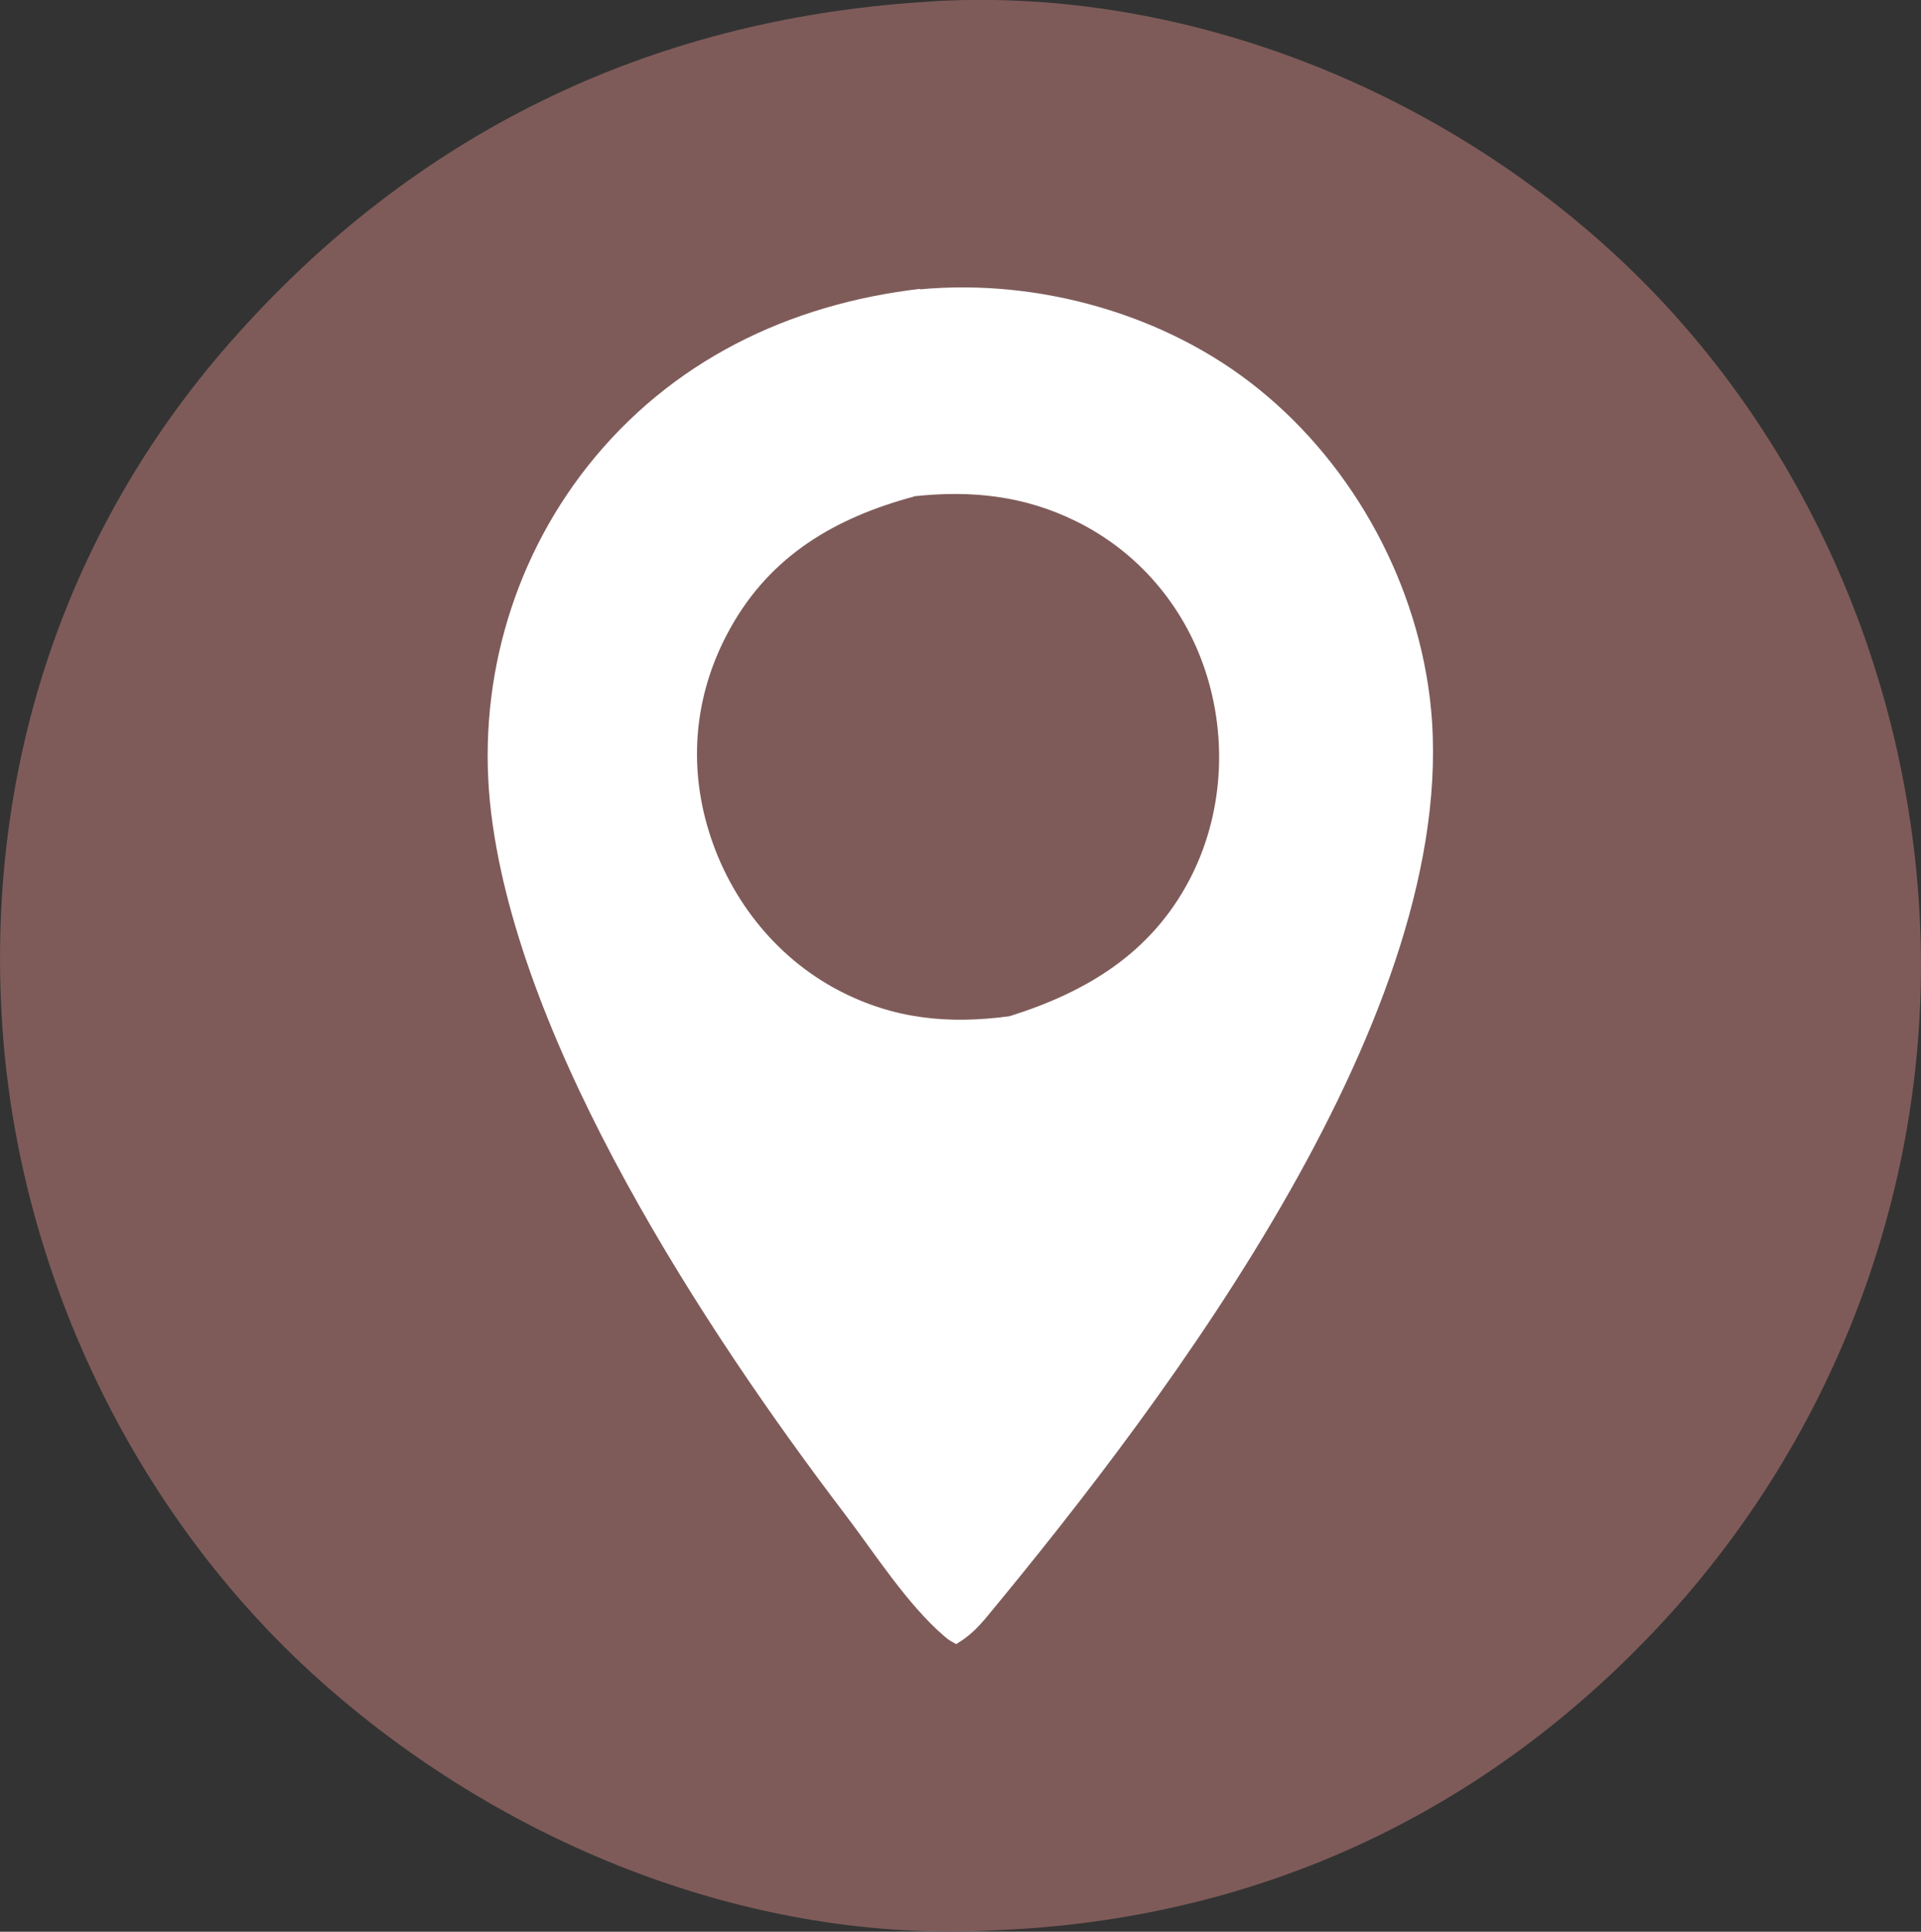 <?xml version="1.0" encoding="UTF-8"?><svg id="Objects" xmlns="http://www.w3.org/2000/svg" viewBox="0 0 80.48 80.92"><rect x="0" y="0" width="80.48" height="80.92" fill="#333333" stroke="none"/><defs><style>.cls-1{fill:#7e5b59;}.cls-2{fill:#fff;}</style></defs><path class="cls-1" d="M38.73.08l.6-.04c10.25-.52,20.63,3.6,28.16,10.47,7.96,7.26,12.55,17.68,12.96,28.41.41,10.71-3.54,21.21-10.82,29.06-7.44,8.03-17.03,12.45-27.95,12.88-10.15.56-20.34-3.53-27.92-10.15C5.81,63.79.81,53.51.1,43.02c-.72-10.6,2.51-20.68,9.55-28.69C17.32,5.61,27.17.82,38.73.08Z"/><path class="cls-2" d="M38.54,12.12c4.98-.46,10.33,1.04,14.22,4.2,4.01,3.25,6.69,8.23,7.19,13.36,1.22,12.64-10.82,28.65-18.65,38.1-.4.47-.71.77-1.24,1.09-.22-.12-.28-.14-.5-.33-1.56-1.34-2.91-3.47-4.16-5.11-5.87-7.71-13.62-19.56-14.82-29.35-.64-5.19.79-10.43,4.03-14.54,3.49-4.41,8.41-6.79,13.93-7.44Z"/><path class="cls-1" d="M38.29,20.79c2.39-.26,4.62-.03,6.8,1.05,2.58,1.27,4.5,3.52,5.4,6.24.95,2.86.75,6.08-.65,8.76-1.62,3.1-4.33,4.72-7.55,5.73-2.53.34-4.84.13-7.15-1.08-2.72-1.42-4.69-3.99-5.52-6.93-.8-2.83-.45-5.7.99-8.27,1.7-3.04,4.41-4.61,7.68-5.49Z"/></svg>